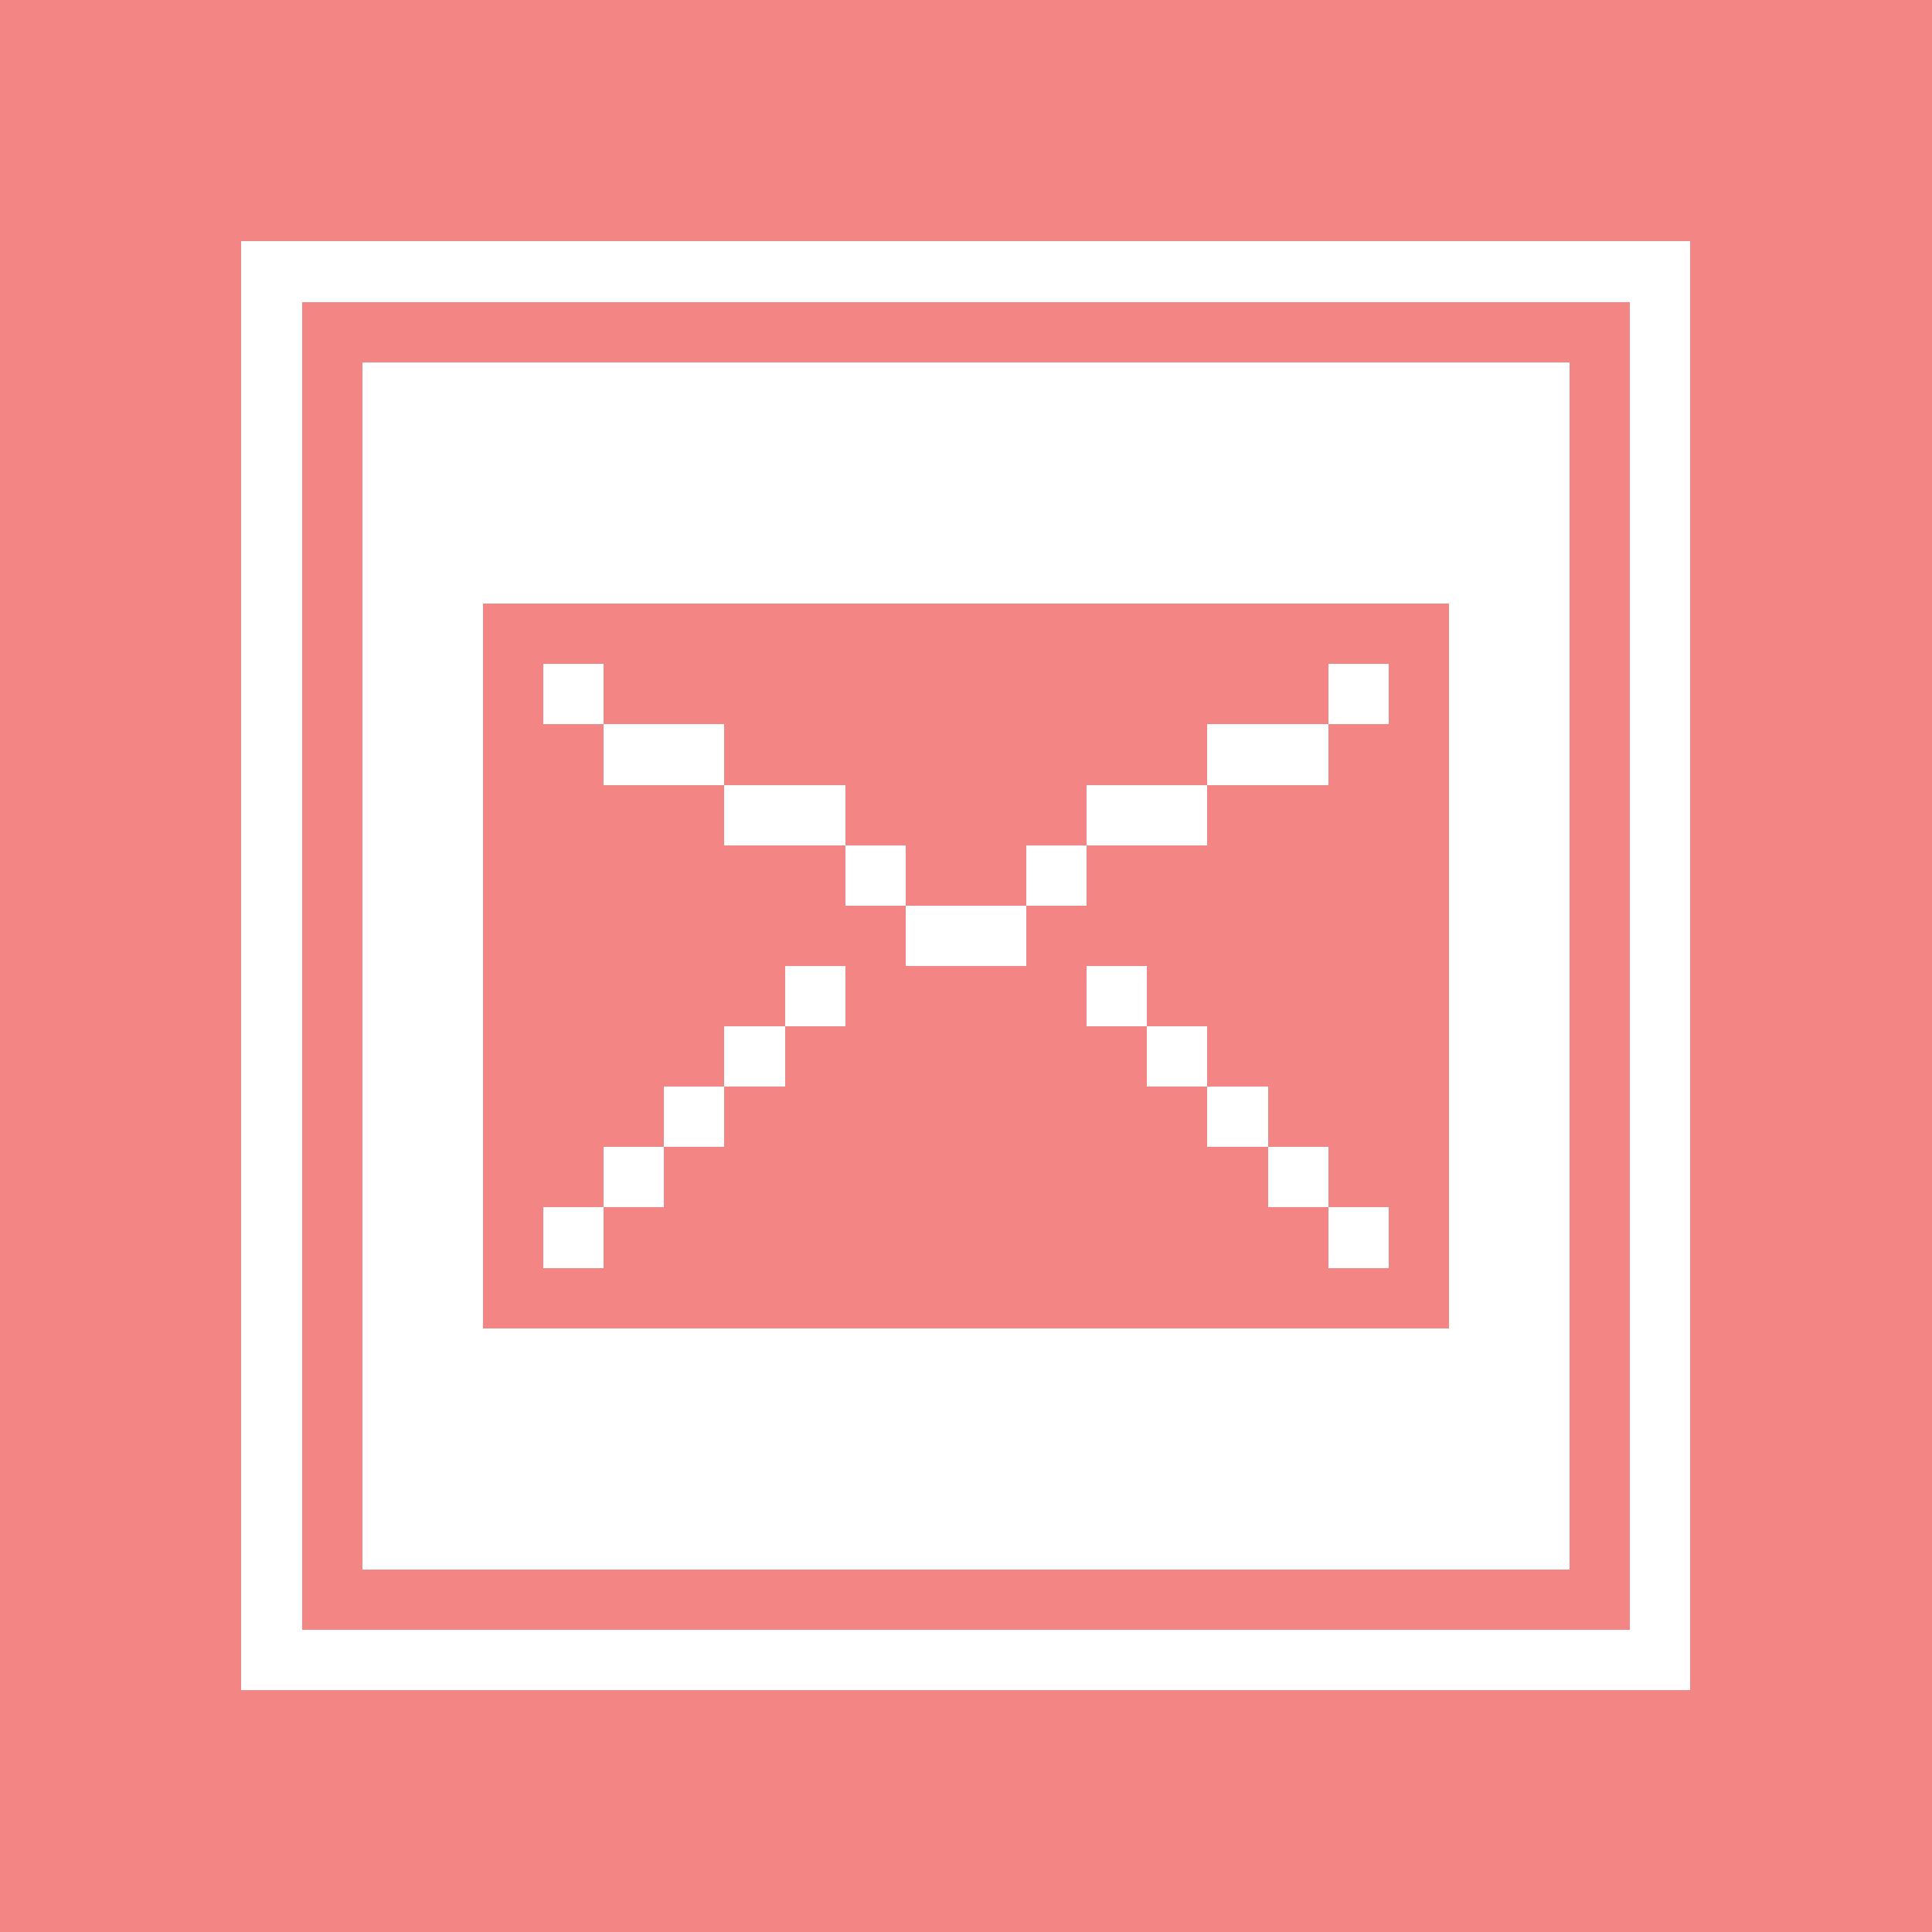 <svg xmlns="http://www.w3.org/2000/svg" shape-rendering="crispEdges" viewBox="0 -0.5 32 32" width="32" height="32"><rect x="0" y="-0.5" width="32" height="32" fill="#333333" stroke="none"/><path stroke="#f38684" d="M0,0h32M0,1h32M0,2h32M0,3h32M0,4h4M28,4h4M0,5h4M5,5h22M28,5h4M0,6h4M5,6h1M26,6h1M28,6h4M0,7h4M5,7h1M26,7h1M28,7h4M0,8h4M5,8h1M26,8h1M28,8h4M0,9h4M5,9h1M26,9h1M28,9h4M0,10h4M5,10h1M8,10h16M26,10h1M28,10h4M0,11h4M5,11h1M8,11h1M10,11h12M23,11h1M26,11h1M28,11h4M0,12h4M5,12h1M8,12h2M12,12h8M22,12h2M26,12h1M28,12h4M0,13h4M5,13h1M8,13h4M14,13h4M20,13h4M26,13h1M28,13h4M0,14h4M5,14h1M8,14h6M15,14h2M18,14h6M26,14h1M28,14h4M0,15h4M5,15h1M8,15h7M17,15h7M26,15h1M28,15h4M0,16h4M5,16h1M8,16h5M14,16h4M19,16h5M26,16h1M28,16h4M0,17h4M5,17h1M8,17h4M13,17h6M20,17h4M26,17h1M28,17h4M0,18h4M5,18h1M8,18h3M12,18h8M21,18h3M26,18h1M28,18h4M0,19h4M5,19h1M8,19h2M11,19h10M22,19h2M26,19h1M28,19h4M0,20h4M5,20h1M8,20h1M10,20h12M23,20h1M26,20h1M28,20h4M0,21h4M5,21h1M8,21h16M26,21h1M28,21h4M0,22h4M5,22h1M26,22h1M28,22h4M0,23h4M5,23h1M26,23h1M28,23h4M0,24h4M5,24h1M26,24h1M28,24h4M0,25h4M5,25h1M26,25h1M28,25h4M0,26h4M5,26h22M28,26h4M0,27h4M28,27h4M0,28h32M0,29h32M0,30h32M0,31h32"/><path stroke="#ffffff" d="M4,4h24M4,5h1M27,5h1M4,6h1M6,6h20M27,6h1M4,7h1M6,7h20M27,7h1M4,8h1M6,8h20M27,8h1M4,9h1M6,9h20M27,9h1M4,10h1M6,10h2M24,10h2M27,10h1M4,11h1M6,11h2M9,11h1M22,11h1M24,11h2M27,11h1M4,12h1M6,12h2M10,12h2M20,12h2M24,12h2M27,12h1M4,13h1M6,13h2M12,13h2M18,13h2M24,13h2M27,13h1M4,14h1M6,14h2M14,14h1M17,14h1M24,14h2M27,14h1M4,15h1M6,15h2M15,15h2M24,15h2M27,15h1M4,16h1M6,16h2M13,16h1M18,16h1M24,16h2M27,16h1M4,17h1M6,17h2M12,17h1M19,17h1M24,17h2M27,17h1M4,18h1M6,18h2M11,18h1M20,18h1M24,18h2M27,18h1M4,19h1M6,19h2M10,19h1M21,19h1M24,19h2M27,19h1M4,20h1M6,20h2M9,20h1M22,20h1M24,20h2M27,20h1M4,21h1M6,21h2M24,21h2M27,21h1M4,22h1M6,22h20M27,22h1M4,23h1M6,23h20M27,23h1M4,24h1M6,24h20M27,24h1M4,25h1M6,25h20M27,25h1M4,26h1M27,26h1M4,27h24"/></svg>
